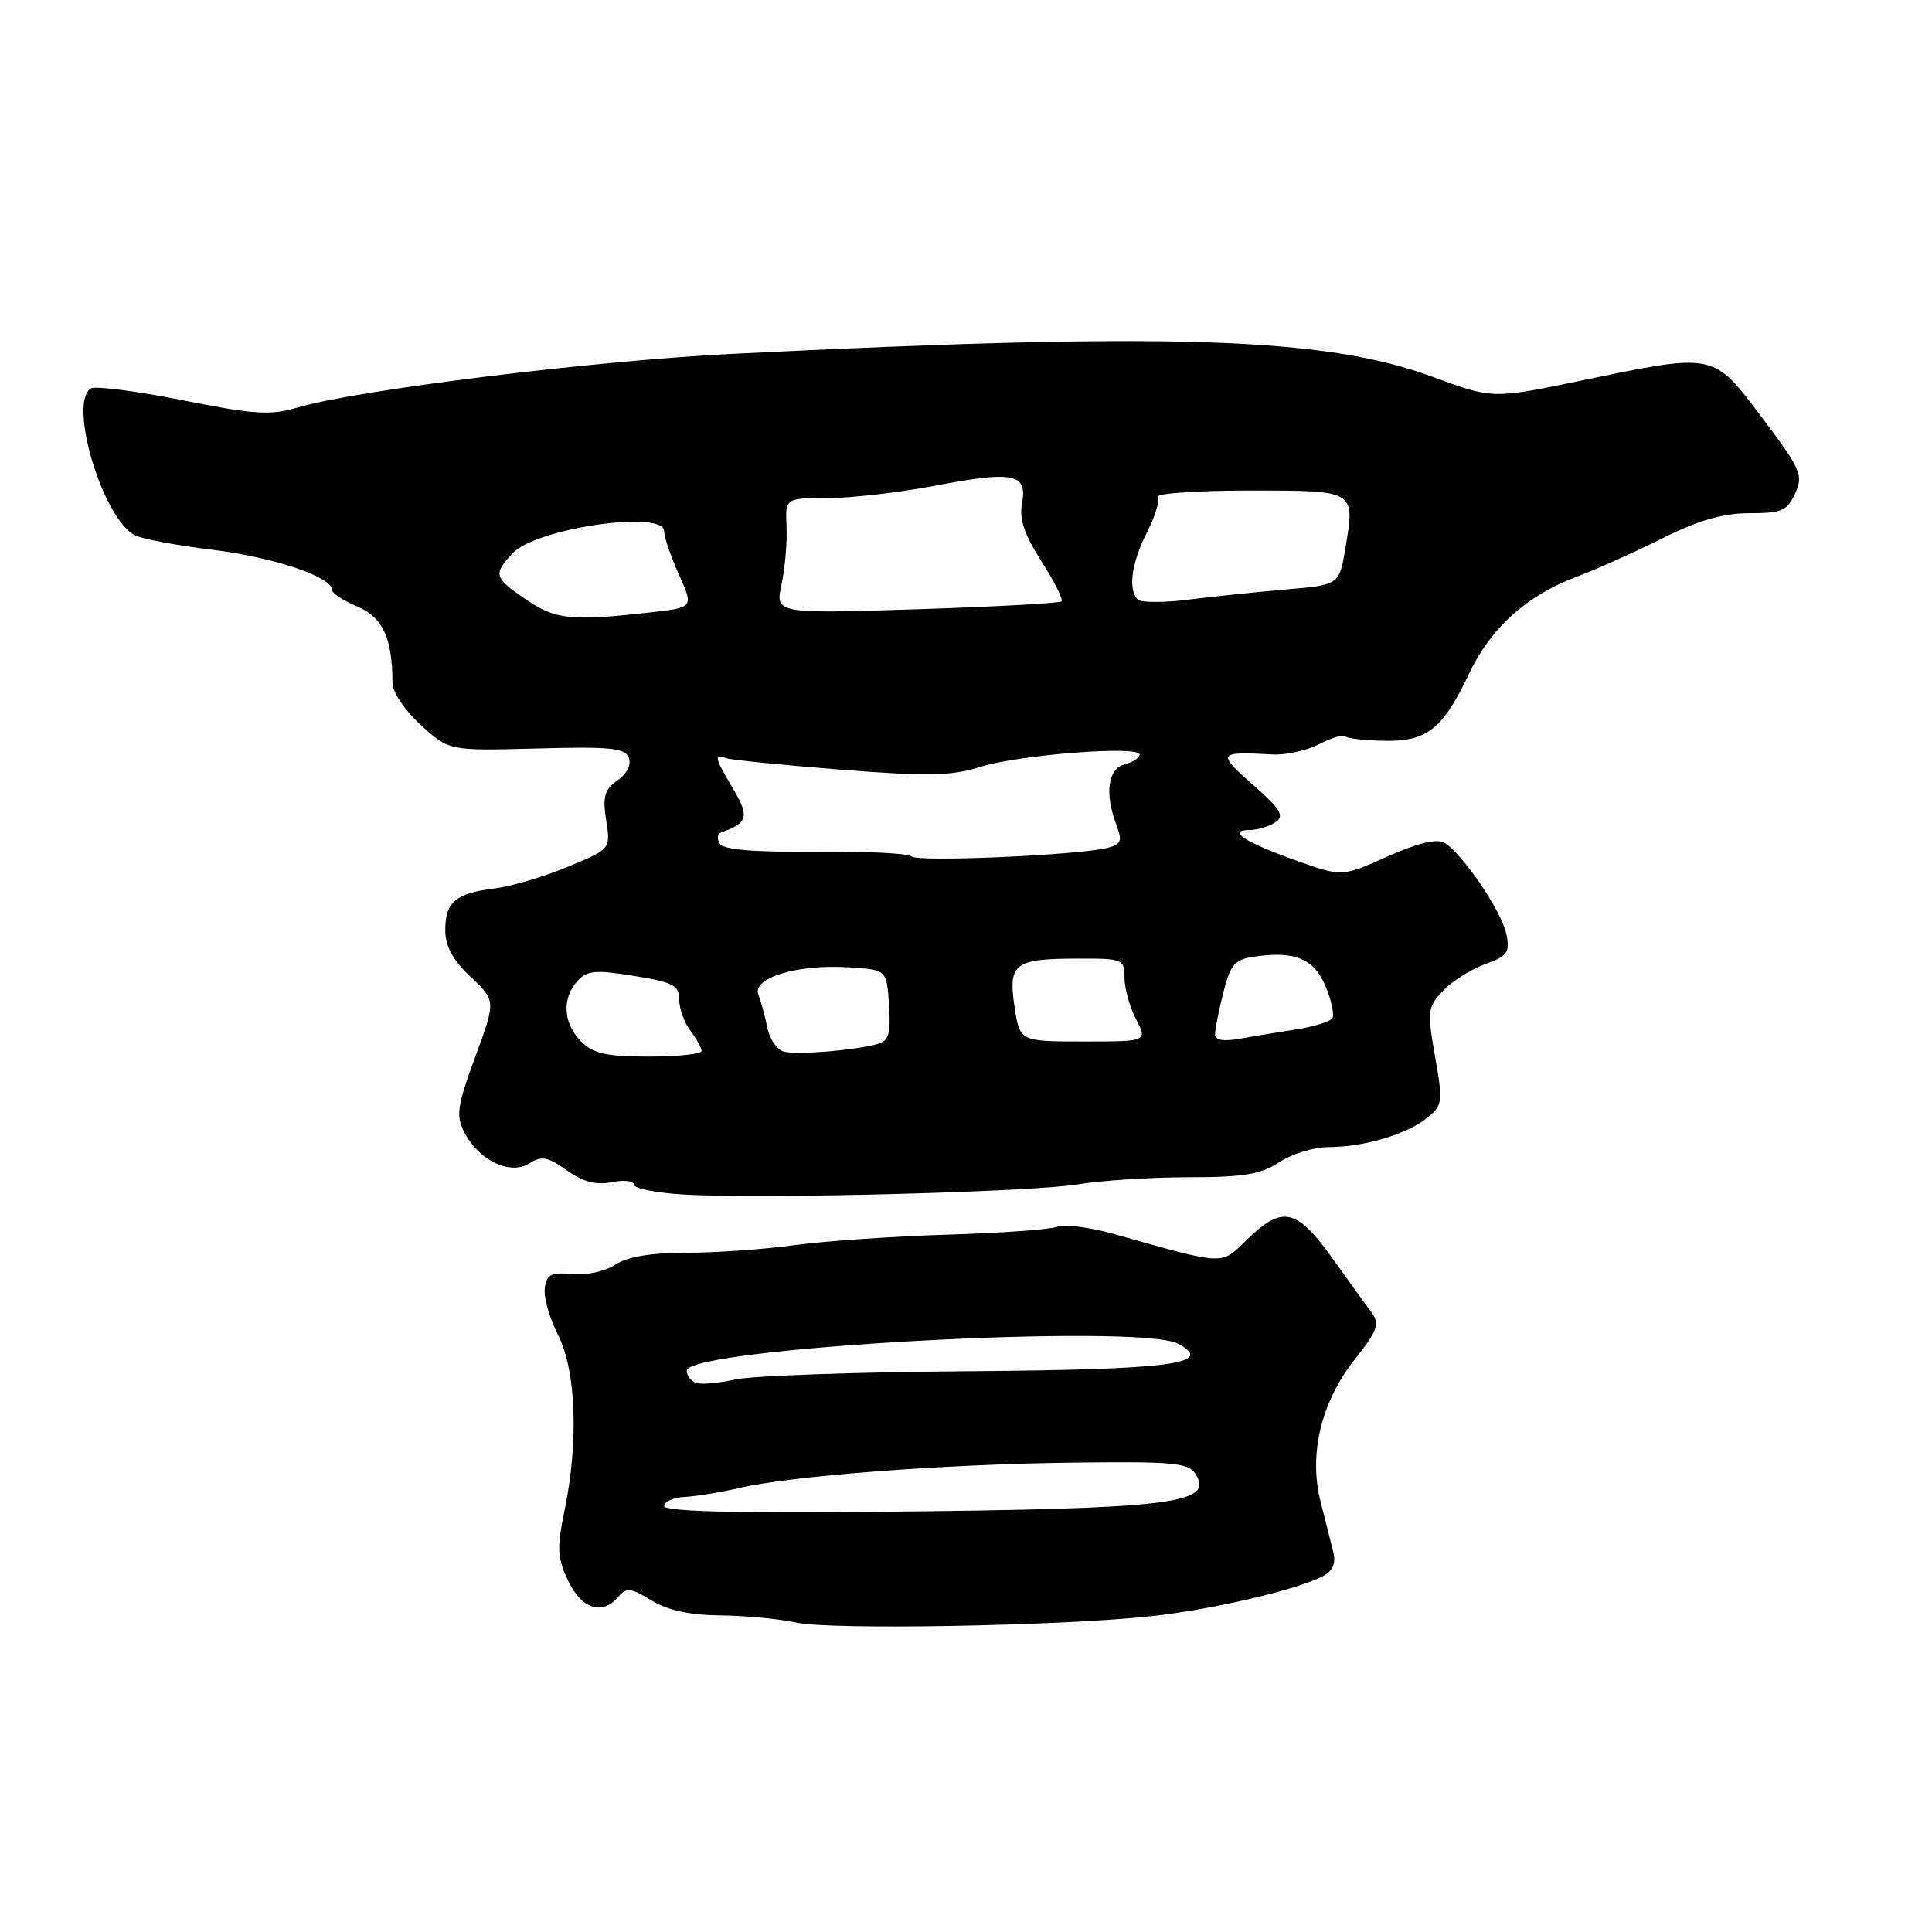 <?xml version="1.0" encoding="UTF-8" standalone="no"?>
<!DOCTYPE svg PUBLIC "-//W3C//DTD SVG 1.1//EN" "http://www.w3.org/Graphics/SVG/1.1/DTD/svg11.dtd" >
<svg xmlns="http://www.w3.org/2000/svg" xmlns:xlink="http://www.w3.org/1999/xlink" version="1.1" viewBox="0 0 256 256">
 <g >
 <path fill="currentColor"
d=" M 152.50 214.16 C 160.65 213.28 171.94 210.64 175.33 208.83 C 176.60 208.15 177.03 207.13 176.67 205.66 C 176.38 204.47 175.62 201.47 174.99 199.00 C 173.38 192.72 175.06 185.73 179.54 180.09 C 182.52 176.33 182.84 175.43 181.77 173.96 C 181.07 173.02 178.70 169.73 176.50 166.66 C 171.82 160.13 169.93 159.71 165.32 164.17 C 161.69 167.69 162.62 167.73 147.63 163.52 C 144.41 162.62 141.03 162.18 140.13 162.54 C 139.23 162.91 132.65 163.39 125.50 163.60 C 118.35 163.82 109.20 164.45 105.18 165.00 C 101.15 165.55 94.72 166.00 90.89 166.00 C 86.23 166.00 83.13 166.52 81.52 167.58 C 80.16 168.47 77.66 169.02 75.80 168.83 C 73.05 168.55 72.45 168.86 72.19 170.67 C 72.02 171.87 72.81 174.66 73.94 176.88 C 76.34 181.60 76.69 191.02 74.80 200.17 C 73.77 205.17 73.84 206.43 75.29 209.48 C 77.08 213.23 79.85 214.09 81.95 211.56 C 82.98 210.32 83.58 210.38 86.32 212.06 C 88.49 213.38 91.41 214.01 95.50 214.05 C 98.80 214.09 103.30 214.51 105.50 215.00 C 110.06 216.00 140.52 215.46 152.50 214.16 Z  M 142.93 156.92 C 145.92 156.42 152.45 156.00 157.43 155.99 C 164.80 155.99 167.06 155.61 169.50 154.00 C 171.15 152.91 174.07 152.01 176.00 152.00 C 180.75 151.98 186.37 150.33 189.06 148.15 C 191.17 146.45 191.22 146.05 190.15 139.98 C 189.10 134.00 189.16 133.45 191.19 131.30 C 192.37 130.04 194.88 128.45 196.75 127.77 C 199.74 126.69 200.09 126.21 199.61 123.81 C 199.00 120.77 193.70 112.97 191.34 111.65 C 190.35 111.10 187.74 111.74 183.82 113.50 C 177.81 116.20 177.81 116.20 171.65 113.99 C 164.84 111.54 162.50 110.01 165.55 109.98 C 166.62 109.98 168.18 109.51 169.00 108.95 C 170.24 108.11 169.72 107.25 166.00 103.97 C 161.22 99.76 161.34 99.57 168.67 99.97 C 170.41 100.06 173.16 99.45 174.79 98.61 C 176.42 97.77 177.97 97.30 178.24 97.57 C 178.51 97.85 180.83 98.11 183.40 98.16 C 189.07 98.28 191.18 96.61 194.64 89.30 C 197.51 83.22 202.28 78.91 208.87 76.44 C 211.42 75.49 216.53 73.20 220.23 71.35 C 225.08 68.93 228.30 68.00 231.81 68.00 C 236.09 68.00 236.82 67.68 237.87 65.38 C 238.97 62.96 238.64 62.20 233.51 55.38 C 226.94 46.66 227.34 46.74 209.52 50.43 C 197.78 52.87 197.78 52.87 189.73 49.90 C 175.57 44.68 155.06 44.01 97.00 46.89 C 78.62 47.80 47.07 51.70 39.31 54.03 C 35.85 55.06 33.63 54.92 24.17 53.03 C 18.08 51.82 12.62 51.12 12.04 51.47 C 9.01 53.35 13.57 68.64 17.85 70.91 C 18.76 71.40 23.37 72.27 28.10 72.84 C 36.27 73.84 44.00 76.43 44.00 78.17 C 44.00 78.61 45.51 79.60 47.35 80.37 C 50.71 81.78 52.00 84.57 52.00 90.44 C 52.00 91.70 53.60 94.10 55.75 96.06 C 59.50 99.49 59.50 99.49 71.12 99.18 C 80.85 98.91 82.83 99.11 83.32 100.40 C 83.68 101.33 83.08 102.53 81.82 103.41 C 80.10 104.62 79.83 105.55 80.32 108.69 C 80.92 112.50 80.92 112.50 75.21 114.87 C 72.07 116.17 67.70 117.46 65.50 117.73 C 60.37 118.36 59.00 119.53 59.00 123.25 C 59.00 125.37 59.99 127.20 62.36 129.43 C 65.71 132.60 65.71 132.60 62.97 140.05 C 60.57 146.57 60.39 147.82 61.53 150.04 C 63.43 153.75 67.58 155.75 70.11 154.17 C 71.77 153.12 72.57 153.27 75.11 155.08 C 77.26 156.61 78.97 157.06 81.06 156.64 C 82.68 156.31 84.00 156.47 84.00 156.98 C 84.00 157.49 87.04 158.08 90.75 158.29 C 101.28 158.88 136.89 157.95 142.93 156.92 Z  M 88.00 199.55 C 88.00 198.97 89.24 198.43 90.75 198.35 C 92.26 198.27 95.53 197.73 98.00 197.16 C 104.91 195.55 124.83 194.03 141.93 193.81 C 155.57 193.64 157.48 193.82 158.43 195.34 C 160.88 199.27 155.26 199.94 116.25 200.32 C 97.00 200.51 88.00 200.27 88.00 199.55 Z  M 92.25 183.25 C 91.56 183.02 91.00 182.29 91.00 181.62 C 91.00 178.59 150.96 175.30 156.10 178.05 C 161.10 180.73 155.23 181.49 127.96 181.70 C 113.36 181.81 99.63 182.30 97.46 182.78 C 95.28 183.27 92.94 183.48 92.25 183.25 Z  M 77.00 138.00 C 74.63 135.63 74.42 132.30 76.50 130.00 C 77.78 128.59 78.88 128.48 84.00 129.31 C 89.19 130.15 90.00 130.57 90.00 132.45 C 90.00 133.64 90.66 135.49 91.47 136.56 C 92.28 137.63 92.95 138.84 92.97 139.25 C 92.99 139.66 89.85 140.00 86.00 140.00 C 80.33 140.00 78.62 139.62 77.00 138.00 Z  M 103.86 139.34 C 102.97 139.10 101.98 137.68 101.68 136.20 C 101.39 134.71 100.85 132.74 100.49 131.81 C 99.62 129.57 105.67 127.73 112.50 128.18 C 117.50 128.50 117.50 128.50 117.80 133.17 C 118.05 136.96 117.77 137.93 116.30 138.33 C 113.21 139.19 105.58 139.81 103.86 139.34 Z  M 134.43 133.39 C 133.57 127.66 134.39 127.04 142.75 127.02 C 148.79 127.00 149.00 127.09 149.00 129.55 C 149.00 130.95 149.69 133.43 150.53 135.05 C 152.05 138.00 152.05 138.00 143.59 138.00 C 135.12 138.00 135.12 138.00 134.43 133.39 Z  M 161.00 137.05 C 161.00 136.41 161.49 133.93 162.09 131.54 C 163.04 127.80 163.60 127.14 166.20 126.76 C 171.57 125.97 174.11 127.02 175.64 130.68 C 176.42 132.56 176.83 134.46 176.55 134.91 C 176.27 135.37 174.12 136.03 171.77 136.40 C 169.42 136.76 166.04 137.32 164.25 137.64 C 162.10 138.02 161.00 137.83 161.00 137.05 Z  M 120.78 113.48 C 120.39 113.07 114.68 112.79 108.08 112.85 C 99.86 112.93 95.87 112.60 95.37 111.79 C 94.97 111.15 95.06 110.47 95.57 110.29 C 99.10 109.06 99.33 108.22 97.15 104.54 C 94.65 100.29 94.57 99.92 96.25 100.47 C 96.94 100.70 103.75 101.38 111.38 101.98 C 122.97 102.89 126.03 102.83 129.88 101.62 C 135.05 100.00 151.00 98.76 151.00 99.98 C 151.00 100.41 150.10 101.00 149.00 101.29 C 146.79 101.87 146.35 105.17 147.94 109.34 C 148.74 111.45 148.56 111.89 146.69 112.36 C 142.78 113.33 121.52 114.25 120.78 113.48 Z  M 69.73 79.46 C 65.44 76.54 65.31 76.12 67.93 73.30 C 71.03 69.98 88.00 67.52 88.00 70.39 C 88.00 71.16 88.88 73.74 89.96 76.14 C 91.92 80.50 91.92 80.50 86.21 81.14 C 75.69 82.32 73.63 82.11 69.73 79.46 Z  M 103.56 77.41 C 104.02 75.26 104.32 71.81 104.22 69.75 C 104.05 66.00 104.05 66.00 109.69 66.00 C 112.79 66.00 119.24 65.25 124.01 64.34 C 134.27 62.37 136.19 62.77 135.42 66.71 C 135.03 68.75 135.72 70.81 137.99 74.37 C 139.70 77.04 140.90 79.43 140.65 79.68 C 140.40 79.93 131.76 80.40 121.46 80.73 C 102.72 81.32 102.72 81.32 103.56 77.41 Z  M 150.75 79.44 C 149.45 78.10 149.93 74.56 151.97 70.56 C 153.05 68.44 153.70 66.32 153.41 65.85 C 153.12 65.38 158.55 65.00 165.47 65.00 C 179.71 65.00 179.56 64.91 178.28 72.60 C 177.46 77.50 177.46 77.50 170.48 78.10 C 166.64 78.43 160.80 79.04 157.50 79.45 C 154.20 79.87 151.16 79.86 150.75 79.44 Z "/>
</g>
</svg>
